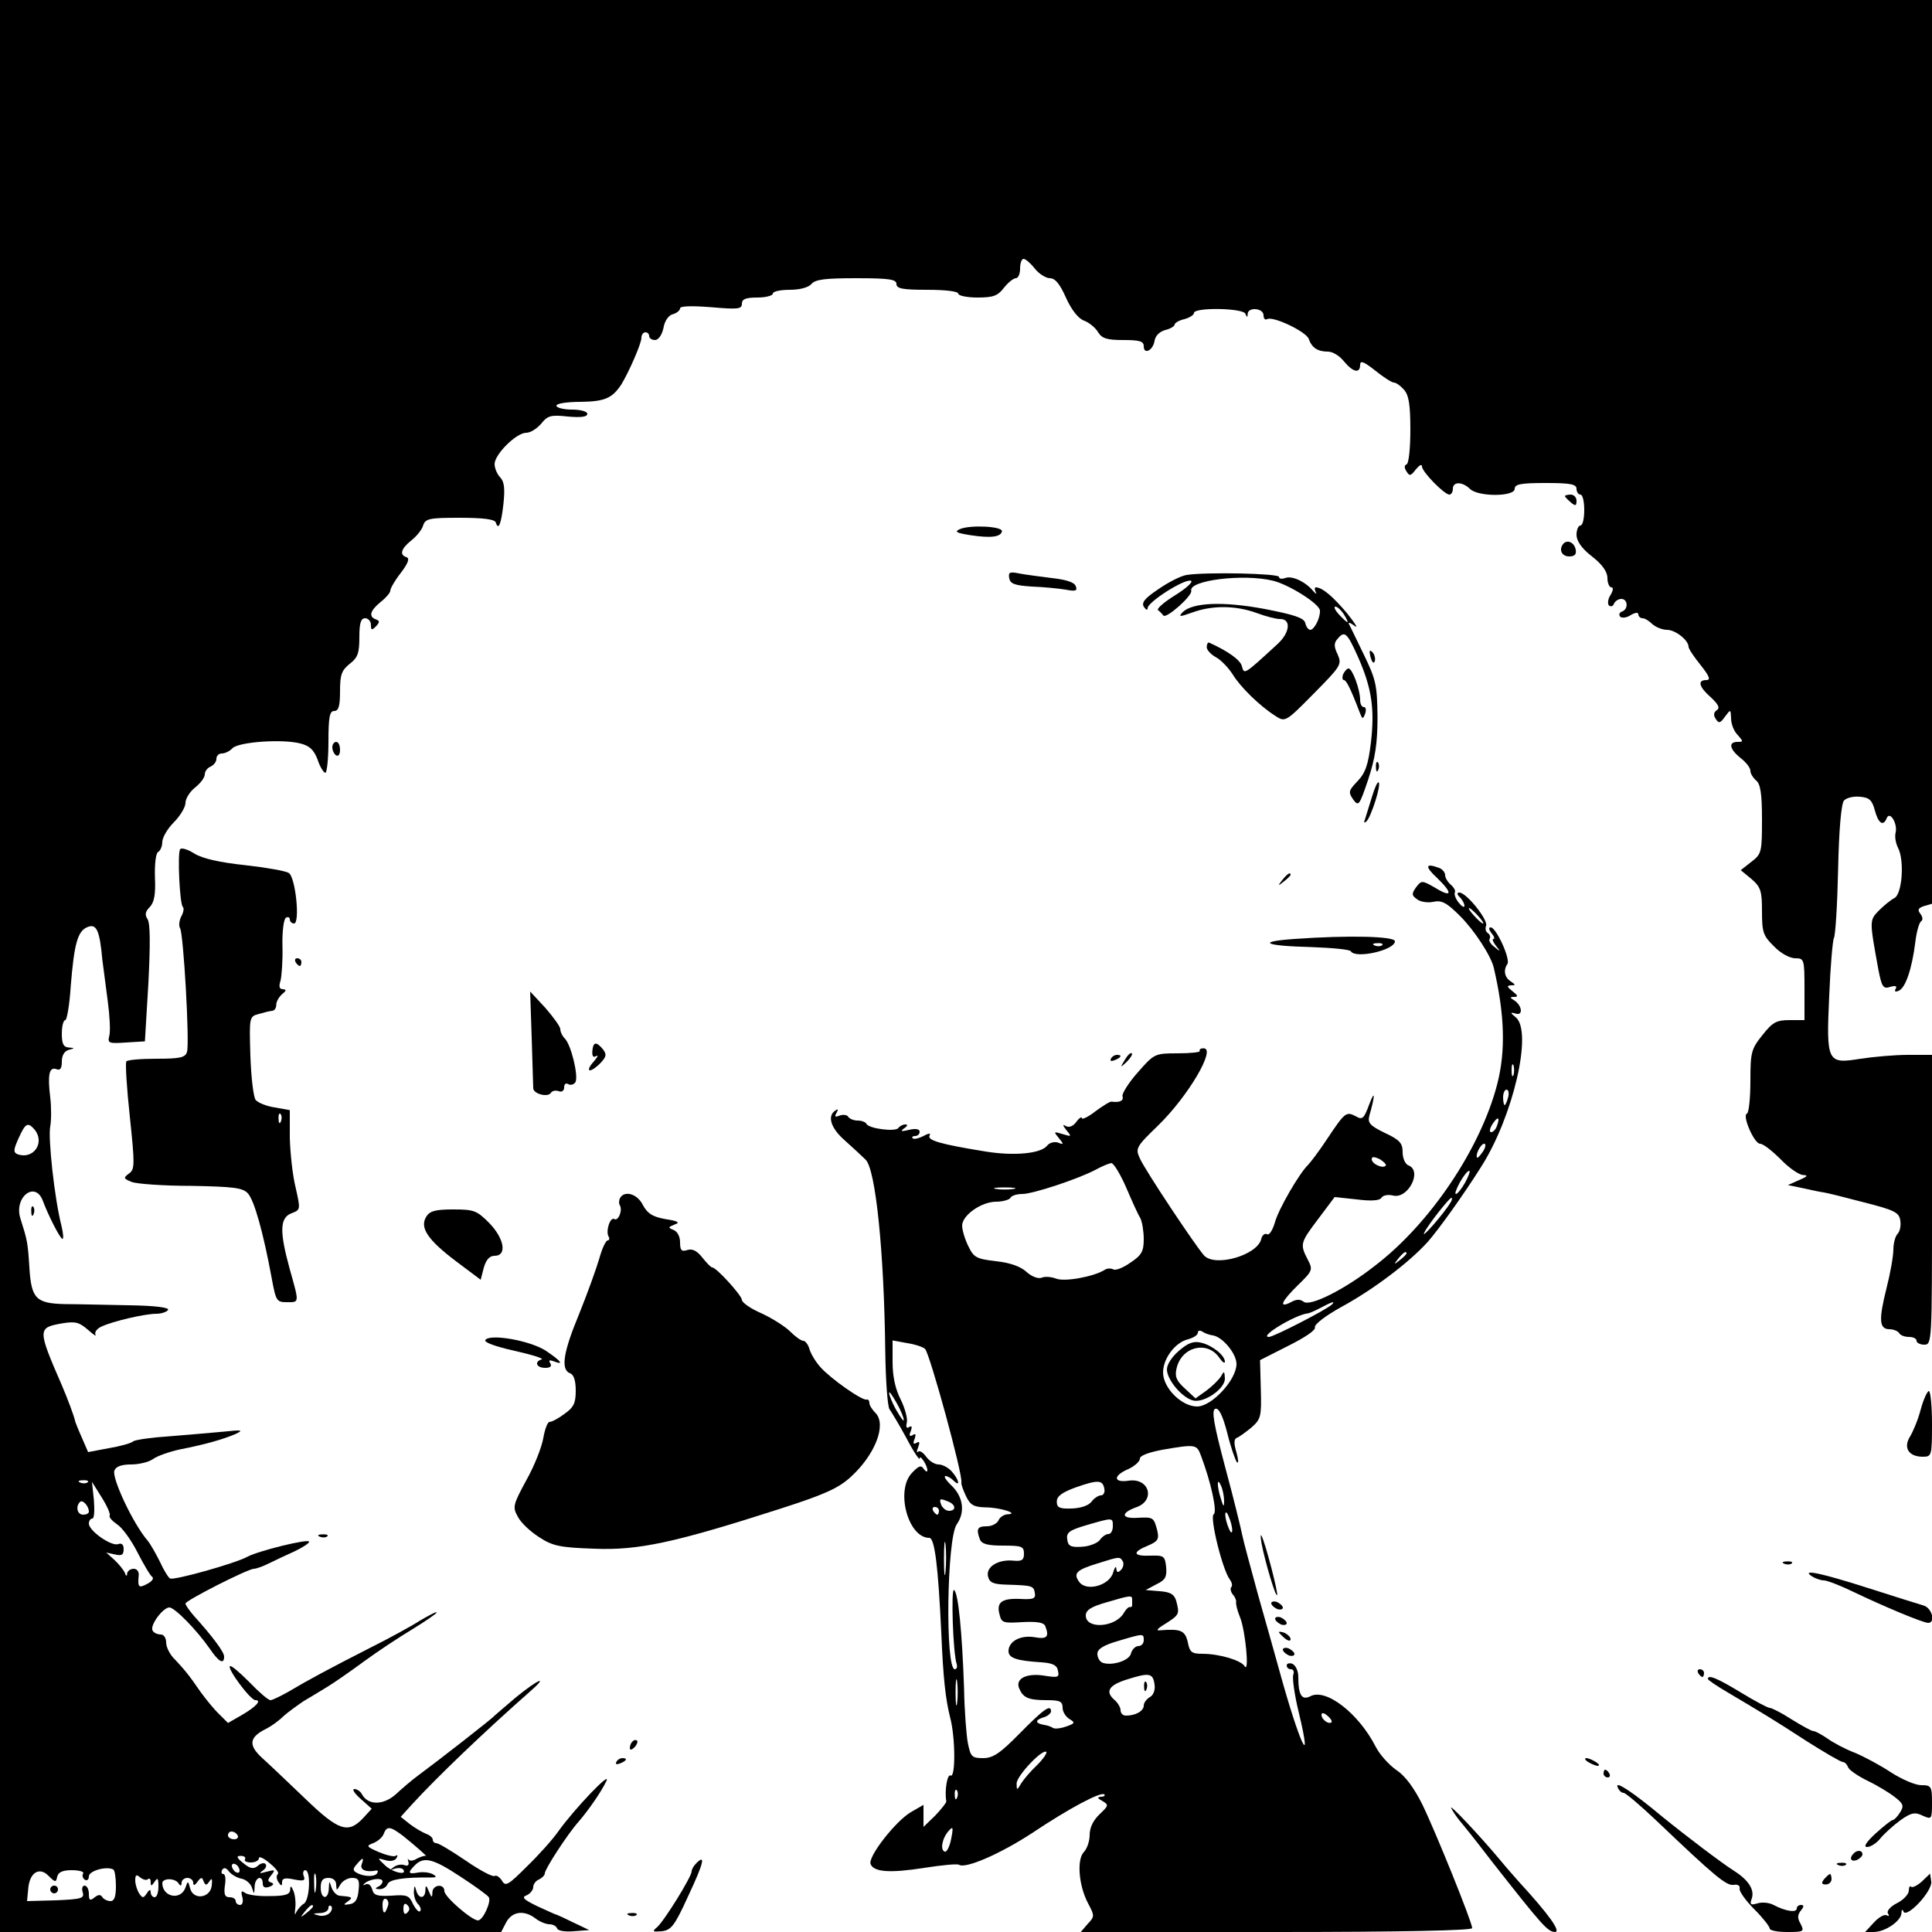 <?xml version="1.0" standalone="no"?>
<!DOCTYPE svg PUBLIC "-//W3C//DTD SVG 20010904//EN"
 "http://www.w3.org/TR/2001/REC-SVG-20010904/DTD/svg10.dtd">
<svg version="1.0" xmlns="http://www.w3.org/2000/svg"
 width="500pt" height="500pt" viewBox="0 0 500 500"
 preserveAspectRatio="xMidYMid meet">
<g transform="translate(0,500) scale(0.1,-0.1)"
fill="#000000" stroke="none">
<path d="M0 2500 l0 -2500 648 0 649 0 13 25 c15 28 46 33 76 10 10 -8 27 -15
36 -15 9 0 18 -5 20 -11 2 -6 21 -9 43 -7 l40 3 -40 19 c-22 11 -42 20 -45 21
-3 0 -25 11 -50 22 -35 17 -41 23 -27 28 9 4 17 14 17 21 0 8 7 17 15 20 8 4
15 11 15 16 0 11 60 103 87 133 25 29 58 76 72 105 15 31 -82 -71 -123 -128
-15 -22 -53 -64 -83 -93 -48 -48 -55 -52 -64 -36 -6 9 -14 15 -19 12 -5 -3
-39 15 -75 40 -37 25 -70 45 -76 45 -5 0 -9 4 -9 9 0 5 -8 12 -17 15 -10 4
-29 15 -42 25 l-24 19 29 32 c63 69 186 187 303 290 53 46 26 36 -33 -12 -28
-24 -53 -45 -56 -48 -5 -7 -153 -122 -198 -155 -15 -11 -41 -33 -57 -48 -32
-29 -72 -30 -88 -1 -4 8 -13 14 -20 14 -7 0 1 -12 17 -26 l28 -25 -23 -25
c-38 -40 -63 -32 -148 50 -42 40 -92 88 -111 105 -38 34 -36 55 9 77 12 6 32
20 44 32 12 11 36 28 52 39 17 10 45 27 63 38 18 11 61 41 95 66 34 25 90 62
125 83 34 21 62 40 62 43 0 3 -19 -7 -43 -21 -23 -15 -82 -47 -132 -72 -102
-52 -158 -82 -210 -113 -20 -11 -40 -21 -45 -21 -6 0 -30 21 -55 47 -25 25
-47 44 -50 41 -7 -7 53 -88 66 -88 17 0 2 -17 -36 -39 l-35 -20 -22 22 c-13
12 -34 38 -48 57 -33 48 -42 58 -67 85 -13 12 -23 32 -23 44 0 12 -6 21 -14
21 -8 0 -18 4 -21 10 -8 13 26 59 43 60 14 0 70 -57 105 -107 23 -34 37 -42
37 -20 0 12 -31 53 -78 105 -12 14 -22 28 -22 32 0 8 162 90 177 90 6 0 23 6
39 14 16 8 46 22 66 31 21 10 38 21 38 25 0 9 -133 -24 -160 -39 -31 -17 -191
-62 -200 -56 -5 3 -17 23 -26 43 -10 20 -24 45 -32 55 -38 44 -93 162 -86 181
4 11 19 16 43 16 20 0 46 6 57 14 11 8 42 19 70 25 67 13 114 27 144 40 21 10
16 11 -30 6 -30 -3 -93 -8 -140 -12 -47 -3 -89 -9 -95 -13 -5 -5 -34 -13 -64
-18 l-53 -10 -16 37 c-9 20 -16 38 -17 41 -3 15 -20 60 -35 95 -63 145 -63
149 0 160 35 6 45 3 67 -16 15 -13 23 -19 20 -13 -3 6 4 16 16 21 30 14 112
33 142 33 13 0 27 5 30 10 4 6 -33 11 -102 12 -59 1 -134 3 -166 3 -74 2 -86
14 -91 95 -4 66 -6 72 -23 126 -18 55 38 100 58 46 13 -35 42 -93 50 -98 4 -2
3 13 -2 34 -18 70 -35 227 -29 257 3 16 3 50 0 75 -7 58 -3 80 16 73 10 -4 14
2 14 20 0 16 7 27 18 30 16 4 16 5 0 6 -14 1 -18 10 -18 36 0 19 4 35 9 35 4
0 11 39 14 87 9 112 18 144 44 154 23 9 31 -9 38 -86 3 -22 9 -70 14 -107 5
-37 7 -77 4 -88 -5 -20 -2 -21 43 -18 l49 3 9 150 c5 100 5 154 -2 166 -8 12
-6 20 6 32 11 12 15 32 13 76 -1 34 2 62 8 66 6 3 11 15 11 26 0 11 13 34 30
51 16 16 30 39 30 50 0 11 11 29 25 40 14 11 25 26 25 34 0 8 7 17 15 20 8 4
15 12 15 20 0 8 6 14 14 14 8 0 21 6 28 14 17 16 128 24 175 12 24 -6 35 -16
45 -42 6 -19 16 -34 20 -34 4 0 8 36 8 80 0 64 3 80 15 80 11 0 15 12 15 51 0
43 4 54 25 71 21 16 25 28 25 69 0 37 4 49 15 49 8 0 15 -8 15 -17 0 -14 2
-15 13 -4 10 11 10 14 0 18 -20 7 -15 23 12 45 14 11 25 24 25 29 0 6 12 27
27 46 19 25 24 38 15 41 -19 6 -14 22 12 43 14 11 28 28 31 39 6 18 16 20 95
20 62 0 90 -4 93 -12 7 -22 14 -5 20 49 4 39 2 56 -8 67 -8 8 -15 24 -15 35 0
25 56 81 82 81 11 0 28 11 39 24 16 20 24 23 69 18 33 -3 50 -1 50 7 0 6 -17
11 -40 11 -22 0 -40 5 -40 10 0 6 28 10 63 10 62 1 81 9 105 45 20 33 52 106
52 121 0 8 5 14 10 14 6 0 10 -4 10 -10 0 -5 7 -10 15 -10 9 0 18 13 22 31 3
19 14 34 25 36 10 3 18 10 18 15 0 6 29 7 80 3 70 -6 80 -5 80 9 0 12 10 16
40 16 22 0 40 5 40 10 0 6 20 10 44 10 26 0 48 6 56 15 10 12 36 15 116 15 86
0 104 -3 104 -15 0 -12 16 -15 80 -15 47 0 80 -4 80 -10 0 -5 22 -10 49 -10
41 0 53 4 69 25 11 14 25 25 31 25 6 0 11 11 11 25 0 14 4 25 9 25 5 0 18 -11
29 -25 11 -14 29 -25 39 -25 14 0 26 -15 42 -51 14 -31 32 -54 47 -59 13 -5
29 -18 36 -30 10 -16 23 -20 65 -20 42 0 53 -3 53 -16 0 -23 24 -11 28 14 2
13 13 24 28 28 13 3 24 10 24 14 0 4 11 11 25 14 14 4 25 11 25 16 0 15 127
13 133 -2 4 -10 6 -10 6 0 1 18 41 15 41 -4 0 -8 4 -13 9 -10 15 9 101 -32
108 -51 8 -23 23 -33 50 -33 12 0 30 -11 41 -25 23 -28 42 -33 42 -9 0 12 10
8 39 -15 21 -17 43 -31 48 -31 6 0 17 -8 26 -18 13 -14 17 -39 17 -104 0 -48
-4 -88 -10 -90 -6 -2 -6 -9 0 -18 8 -13 11 -12 24 5 9 11 16 15 16 8 0 -14 58
-73 71 -73 5 0 9 7 9 15 0 19 24 19 44 0 20 -21 116 -21 116 0 0 12 16 15 80
15 64 0 80 -3 80 -15 0 -8 5 -15 10 -15 6 0 10 -18 10 -40 0 -22 -4 -40 -10
-40 -5 0 -10 -11 -10 -24 0 -16 13 -35 40 -56 27 -21 40 -40 40 -56 0 -13 5
-24 10 -24 6 0 5 -8 -2 -20 -7 -10 -8 -23 -4 -27 5 -4 11 -2 13 5 3 6 11 12
19 12 17 0 19 -27 1 -33 -6 -2 -8 -8 -4 -13 4 -4 17 -3 27 4 12 7 20 8 20 2 0
-5 5 -10 11 -10 6 0 17 -7 25 -15 9 -8 26 -15 38 -15 22 0 56 -27 56 -44 0 -5
14 -26 31 -47 23 -29 27 -39 15 -39 -24 0 -19 -18 12 -45 19 -18 24 -27 15
-33 -8 -5 -9 -13 -3 -22 8 -13 12 -12 24 5 15 20 15 20 16 -4 0 -14 7 -33 17
-43 15 -17 15 -18 0 -18 -25 0 -21 -19 8 -42 14 -11 25 -25 25 -33 0 -7 7 -18
15 -25 11 -9 15 -34 15 -100 0 -85 -1 -90 -27 -110 l-28 -22 28 -23 c24 -21
27 -31 27 -84 0 -53 3 -63 31 -90 17 -18 41 -31 55 -31 23 0 24 -2 24 -80 l0
-80 -39 0 c-34 0 -44 -6 -70 -39 -29 -36 -31 -45 -31 -119 0 -44 -4 -82 -9
-84 -13 -5 19 -78 34 -78 8 0 31 -18 53 -40 21 -22 47 -40 58 -41 14 0 12 -4
-10 -13 l-29 -13 39 -8 c21 -5 46 -10 54 -11 8 -1 56 -13 105 -26 79 -20 90
-26 93 -47 2 -13 -1 -28 -7 -34 -6 -6 -11 -25 -11 -41 0 -17 -8 -62 -18 -101
-20 -80 -19 -105 8 -105 10 0 22 -5 25 -10 3 -6 15 -10 26 -10 10 0 19 -4 19
-10 0 -5 9 -10 20 -10 20 0 20 7 20 375 l0 375 -62 0 c-35 0 -90 -5 -123 -10
-86 -14 -89 -10 -81 163 3 76 9 143 12 149 4 6 9 86 11 177 2 101 8 170 15
179 6 7 25 12 42 10 24 -2 31 -9 38 -35 9 -34 22 -43 31 -20 8 19 28 -14 23
-37 -3 -11 0 -28 6 -40 17 -32 11 -119 -9 -130 -10 -5 -28 -20 -41 -33 -24
-25 -24 -25 -1 -151 9 -47 13 -52 31 -46 14 4 18 2 14 -5 -4 -7 -1 -9 8 -5 17
7 34 55 43 127 3 26 10 50 15 53 5 3 4 11 -2 19 -8 10 -6 15 9 20 l21 6 0
1170 0 1169 -2500 0 -2500 0 0 -2500z m90 -424 c27 -34 -4 -78 -45 -63 -11 5
-10 12 3 41 18 40 24 43 42 22z m137 -912 c-3 -3 -12 -4 -19 -1 -8 3 -5 6 6 6
11 1 17 -2 13 -5z m57 -86 c-3 -4 6 -14 19 -23 13 -8 37 -41 53 -73 16 -31 33
-60 38 -63 5 -4 -1 -12 -13 -18 -22 -12 -25 -9 -22 22 1 9 -4 17 -13 17 -9 0
-16 -6 -17 -12 0 -8 -3 -8 -6 2 -4 8 -16 23 -27 33 l-21 19 23 -5 c17 -4 22
-1 22 14 0 12 -5 16 -14 13 -17 -7 -76 34 -76 53 0 7 4 13 9 13 5 0 6 21 4 48
l-5 47 25 -40 c14 -22 23 -43 21 -47z m-54 10 c0 -5 -7 -8 -15 -8 -15 0 -20
21 -8 33 7 7 23 -11 23 -25z m814 -840 c30 -24 65 -55 58 -51 -3 1 -13 -2 -23
-7 -9 -6 -19 -7 -22 -2 -2 4 -2 1 0 -7 2 -8 -2 -11 -10 -8 -8 3 -20 1 -28 -5
-11 -8 -11 -9 3 -4 10 3 20 1 22 -3 10 -16 -31 -6 -49 13 -19 18 -19 18 2 12
13 -4 24 -2 29 5 4 7 3 10 -2 6 -5 -3 -25 2 -44 10 -32 14 -33 16 -14 23 12 5
24 15 27 24 8 21 17 20 51 -6z m-429 2 c3 -5 -1 -10 -9 -10 -9 0 -16 5 -16 10
0 6 4 10 9 10 6 0 13 -4 16 -10z m19 -62 c-3 -4 4 -8 15 -8 12 0 21 5 21 11 0
6 13 0 28 -13 16 -13 25 -25 21 -28 -4 -3 -4 -12 1 -20 8 -12 10 -12 10 -1 0
10 8 12 31 7 25 -5 30 -3 25 9 -3 8 -1 15 4 15 15 0 12 -78 -4 -87 -7 -4 -16
-15 -20 -23 -3 -8 -4 -4 -2 10 2 14 0 34 -4 45 -6 15 -9 16 -9 4 -1 -12 -13
-16 -53 -16 -29 -1 -58 3 -65 9 -8 6 -10 3 -6 -11 3 -12 1 -21 -6 -21 -6 0
-11 5 -11 10 0 6 -7 10 -16 10 -12 0 -15 7 -12 30 3 17 1 30 -4 30 -5 0 -6 5
-3 11 5 7 11 5 18 -5 7 -8 21 -16 32 -18 11 -2 23 -12 27 -23 6 -19 6 -18 7 3
1 24 21 31 21 7 0 -9 6 -12 17 -8 11 4 13 8 5 11 -10 3 -10 7 0 19 11 14 10
15 -12 9 -18 -5 -21 -5 -10 3 8 5 11 13 7 17 -3 4 -13 2 -20 -5 -11 -9 -20 -7
-37 7 -18 14 -19 19 -7 19 9 0 14 -4 11 -9z m302 -13 c-5 -14 11 -21 37 -16 5
1 6 -2 3 -7 -6 -10 -36 -9 -54 2 -9 5 -9 10 1 21 16 19 20 19 13 0z m256 -32
c37 -24 70 -48 73 -53 7 -11 -15 -60 -28 -60 -16 0 -87 61 -87 76 0 20 -30 17
-31 -3 0 -15 -2 -15 -9 2 -7 17 -9 17 -9 3 -1 -23 -18 -23 -24 0 -4 14 -5 13
-6 -4 0 -11 4 -25 11 -32 6 -6 9 -15 5 -18 -3 -4 -11 5 -18 18 -10 23 -16 25
-56 22 -38 -2 -46 1 -50 17 -3 10 -10 16 -17 12 -6 -3 -8 -2 -3 2 11 12 47 17
47 6 0 -5 -6 -12 -12 -14 -8 -4 -7 -6 3 -6 9 -1 19 5 22 13 5 12 42 18 112 17
15 0 16 2 6 8 -8 5 -25 7 -38 5 -27 -5 -29 -1 -9 19 23 23 47 17 118 -30z
m-572 16 c0 -6 -4 -7 -10 -4 -5 3 -10 11 -10 16 0 6 5 7 10 4 6 -3 10 -11 10
-16z m-320 -40 c0 -27 -4 -39 -14 -39 -8 0 -18 5 -21 10 -5 8 -11 7 -21 -1
-11 -9 -14 -7 -14 10 0 11 -5 21 -11 21 -6 0 -8 -8 -5 -17 5 -16 -3 -18 -69
-21 l-75 -2 3 31 c3 43 29 59 53 34 17 -17 19 -17 22 -2 3 12 14 17 38 17 19
0 33 -4 29 -9 -3 -5 -1 -12 5 -16 5 -3 10 1 10 9 0 14 44 27 63 18 4 -2 7 -21
7 -43z m517 -11 c-2 -13 -4 -5 -4 17 -1 22 1 32 4 23 2 -10 2 -28 0 -40z
m-434 29 c4 3 7 0 7 -8 0 -11 2 -11 10 1 8 12 10 9 10 -12 0 -16 -4 -28 -10
-28 -5 0 -10 6 -10 13 0 8 -4 7 -10 -3 -9 -13 -11 -13 -20 0 -5 8 -10 23 -10
34 0 14 3 16 13 7 8 -6 17 -8 20 -4z m79 -11 c5 -8 8 -7 8 2 0 6 7 12 15 12 8
0 15 -6 15 -12 0 -9 4 -8 11 2 9 12 12 13 16 1 5 -11 7 -11 15 0 6 10 8 7 6
-11 -4 -33 -48 -38 -56 -7 -5 20 -6 20 -12 2 -12 -34 -59 -25 -60 11 0 14 33
14 42 0z m408 -3 c1 -17 1 -17 11 0 5 9 19 17 30 17 17 0 20 -6 17 -32 -2 -24
-9 -34 -23 -36 -17 -3 -17 -1 -5 7 15 11 12 12 -22 15 -7 1 -16 10 -20 21 -6
19 -6 18 -7 -2 -1 -31 -21 -29 -21 2 0 18 5 25 20 25 12 0 20 -7 20 -17z m133
-58 c-7 -21 -13 -19 -13 6 0 11 4 18 10 14 5 -3 7 -12 3 -20z m51 -15 c-6 -6
-10 -3 -10 10 0 13 4 16 10 10 7 -7 7 -13 0 -20z m-244 16 c0 -2 -8 -10 -17
-17 -16 -13 -17 -12 -4 4 13 16 21 21 21 13z m43 -17 c-6 -6 -19 -9 -29 -6
-16 4 -15 5 4 6 12 0 22 6 22 13 0 6 3 8 7 5 4 -4 2 -12 -4 -18z"/>
<path d="M130 110 c0 -5 5 -10 10 -10 6 0 10 5 10 10 0 6 -4 10 -10 10 -5 0
-10 -4 -10 -10z"/>
<path d="M4050 3716 c0 -2 7 -9 15 -16 12 -10 15 -10 15 4 0 9 -7 16 -15 16
-8 0 -15 -2 -15 -4z"/>
<path d="M2485 3631 c-16 -7 -11 -10 26 -16 53 -8 79 -5 82 10 2 13 -81 17
-108 6z"/>
<path d="M4047 3594 c-14 -15 -6 -34 14 -34 14 0 19 5 17 17 -3 18 -20 27 -31
17z"/>
<path d="M2612 3503 c3 -14 14 -18 58 -21 30 -1 70 -5 88 -8 26 -5 31 -3 26 9
-3 10 -25 17 -62 21 -31 4 -70 9 -85 12 -24 5 -28 3 -25 -13z"/>
<path d="M3071 3512 c-14 -2 -46 -18 -72 -36 -36 -24 -45 -35 -39 -46 6 -9 10
-10 10 -4 0 16 96 77 112 71 7 -2 -11 -19 -40 -37 -29 -18 -49 -35 -45 -39 4
-3 10 -9 14 -14 7 -9 75 51 72 64 -8 27 135 45 212 26 43 -11 120 -60 121 -77
1 -20 -15 -50 -25 -50 -5 0 -11 8 -13 18 -4 13 -28 21 -105 36 -107 20 -186
17 -212 -8 -12 -13 -9 -13 25 -1 52 19 112 18 165 -1 24 -9 51 -16 61 -16 30
1 27 -35 -6 -65 -88 -81 -86 -79 -92 -57 -4 16 -36 39 -85 61 -3 1 -6 -4 -6
-12 0 -7 11 -19 24 -26 13 -7 32 -27 43 -44 20 -33 70 -82 111 -108 25 -16 26
-16 99 58 70 71 73 75 62 101 -10 20 -10 30 -1 40 19 23 25 17 53 -45 36 -81
44 -135 34 -222 -7 -58 -14 -79 -35 -101 -23 -24 -24 -28 -11 -47 14 -19 16
-16 39 52 18 55 24 93 24 162 -1 82 -4 96 -35 160 -19 39 -36 75 -39 80 -2 6
4 3 15 -5 10 -8 1 7 -20 33 -36 43 -64 67 -81 67 -3 0 -3 -6 0 -12 4 -7 1 -6
-7 3 -20 24 -55 40 -72 33 -9 -3 -16 -2 -16 3 0 9 -189 13 -239 5z m407 -102
c7 -11 11 -20 9 -20 -2 0 -12 9 -22 20 -10 11 -14 20 -9 20 5 0 15 -9 22 -20z"/>
<path d="M3547 3299 c4 -13 8 -18 11 -10 2 7 -1 18 -6 23 -8 8 -9 4 -5 -13z"/>
<path d="M3476 3255 c-3 -8 -2 -15 2 -15 6 0 17 -21 41 -84 7 -18 8 -18 14 -3
3 9 2 17 -3 17 -6 0 -10 8 -10 19 0 26 -20 81 -30 81 -4 0 -10 -7 -14 -15z"/>
<path d="M860 3066 c0 -8 5 -18 10 -21 6 -3 10 3 10 14 0 12 -4 21 -10 21 -5
0 -10 -6 -10 -14z"/>
<path d="M3561 3014 c0 -11 3 -14 6 -6 3 7 2 16 -1 19 -3 4 -6 -2 -5 -13z"/>
<path d="M3551 2939 c-7 -23 -15 -48 -18 -58 -4 -10 -3 -13 4 -6 12 13 38 94
31 100 -3 3 -10 -13 -17 -36z"/>
<path d="M466 2802 c-7 -12 -1 -140 7 -149 4 -3 2 -14 -4 -25 -5 -10 -7 -24
-3 -30 9 -15 25 -297 18 -320 -4 -15 -18 -18 -79 -18 -41 0 -76 -3 -78 -7 -3
-5 1 -69 9 -143 13 -124 13 -136 -2 -147 -15 -11 -15 -13 7 -22 14 -5 83 -10
154 -10 109 -2 133 -5 146 -19 17 -17 41 -105 62 -219 11 -60 13 -63 39 -63
33 0 33 -4 8 85 -27 98 -26 133 4 145 24 9 24 9 11 67 -8 32 -14 90 -15 129
l0 71 -39 7 c-21 3 -43 12 -49 19 -6 6 -12 58 -14 114 -3 102 -3 102 22 109
14 4 30 8 35 8 6 1 10 8 10 16 0 8 7 20 15 27 11 9 12 12 2 13 -9 0 -11 7 -6
22 3 12 6 52 5 89 -1 37 3 70 9 74 5 3 10 1 10 -4 0 -6 5 -11 11 -11 16 0 4
121 -14 131 -8 5 -59 14 -113 20 -65 7 -110 17 -131 30 -17 11 -34 16 -37 11z
m261 -704 c-3 -8 -6 -5 -6 6 -1 11 2 17 5 13 3 -3 4 -12 1 -19z"/>
<path d="M3718 2729 c42 -40 41 -54 -3 -27 -35 20 -36 20 -50 2 -12 -17 -12
-21 2 -31 8 -7 28 -10 42 -7 22 5 35 -2 70 -37 37 -37 80 -103 87 -134 28
-120 31 -214 9 -300 -43 -167 -174 -362 -317 -471 -79 -62 -168 -106 -184 -93
-9 7 -19 7 -33 -1 -33 -17 -25 2 18 44 39 38 39 40 25 67 -20 39 -19 43 28
105 l42 56 57 -6 c38 -5 60 -3 64 4 4 7 18 9 30 6 39 -10 77 64 40 78 -8 3
-15 18 -15 34 0 23 -7 32 -46 50 -39 19 -45 26 -40 45 15 53 15 69 0 30 -14
-38 -18 -42 -35 -32 -25 13 -28 11 -74 -58 -21 -32 -44 -62 -50 -68 -22 -21
-77 -115 -86 -150 -6 -20 -15 -33 -20 -29 -6 3 -13 -3 -15 -13 -11 -42 -120
-73 -148 -42 -21 23 -153 221 -166 251 -12 26 -10 30 47 85 78 76 151 200 118
200 -8 0 -12 -3 -10 -7 2 -3 -23 -6 -57 -6 -60 0 -61 -1 -104 -50 -24 -27 -41
-55 -39 -61 4 -12 -8 -17 -28 -14 -4 1 -23 -11 -42 -25 -19 -15 -35 -22 -35
-18 0 5 -7 1 -15 -10 -8 -11 -19 -15 -27 -10 -9 5 -8 2 2 -11 14 -17 13 -17
-10 -10 -23 7 -24 7 -10 -10 14 -17 13 -18 -2 -12 -9 3 -22 0 -28 -8 -17 -21
-87 -27 -160 -15 -117 19 -152 29 -144 42 4 6 -4 5 -16 -2 -12 -6 -24 -9 -28
-6 -3 3 0 6 6 6 7 0 12 5 12 11 0 7 -10 9 -27 5 -21 -5 -24 -4 -13 4 9 6 10
10 3 10 -6 0 -14 -4 -18 -9 -6 -11 -78 -2 -83 11 -2 4 -12 8 -22 8 -10 0 -21
4 -25 10 -3 5 -13 6 -22 3 -12 -5 -14 -3 -8 7 5 9 4 11 -3 6 -22 -14 -12 -46
25 -78 20 -18 44 -40 53 -49 26 -24 48 -238 51 -494 1 -77 6 -145 11 -152 5
-7 25 -40 44 -75 18 -35 34 -58 34 -53 0 13 20 -17 20 -30 0 -5 -4 -4 -9 3 -7
11 -13 9 -31 -10 -43 -45 -10 -168 45 -168 14 0 23 -74 31 -245 5 -119 11
-172 23 -220 14 -53 14 -158 1 -150 -8 5 -16 -38 -11 -67 0 -4 -13 -20 -29
-37 l-30 -29 0 28 0 29 -33 -19 c-40 -24 -111 -115 -104 -134 8 -21 50 -24
139 -10 45 7 85 11 90 8 17 -11 108 29 189 82 97 65 179 108 187 100 3 -3 -1
-6 -9 -6 -10 -1 -9 -4 4 -11 17 -10 16 -12 -7 -34 -17 -16 -26 -35 -26 -54 0
-16 -7 -36 -15 -44 -19 -20 -13 -88 11 -133 17 -32 17 -34 -1 -53 l-18 -21
506 0 c327 0 507 4 507 10 0 15 -94 248 -129 320 -21 42 -44 74 -67 89 -20 14
-44 41 -54 61 -44 86 -129 152 -169 130 -22 -11 -31 3 -31 50 0 16 -7 30 -15
34 -8 3 -15 1 -15 -4 0 -6 5 -10 11 -10 6 0 9 -6 6 -14 -3 -8 3 -52 14 -97 38
-158 2 -82 -51 111 -10 36 -34 122 -54 192 -19 70 -38 139 -41 155 -3 15 -22
94 -44 175 -30 113 -36 148 -26 152 9 3 19 -16 31 -62 9 -37 21 -71 25 -76 5
-5 4 6 -1 25 -7 23 -7 35 1 38 6 2 22 14 37 26 25 22 27 28 25 99 l-2 76 73
37 c44 22 72 41 69 48 -2 7 27 30 71 54 82 45 173 114 221 167 28 32 90 118
138 194 83 130 134 350 90 387 -15 12 -15 14 -1 10 20 -7 18 20 -3 34 -12 7
-12 9 0 9 11 0 9 4 -5 15 -14 11 -15 14 -4 15 13 0 13 1 0 10 -16 10 -20 29
-9 45 9 12 -29 95 -43 95 -6 0 -5 -6 2 -15 7 -8 9 -15 5 -15 -4 0 -1 -8 6 -17
13 -16 12 -17 -3 -4 -10 7 -16 17 -13 21 3 5 1 11 -4 15 -6 3 -8 12 -5 19 6
15 -51 86 -69 86 -7 0 -7 -4 1 -12 7 -7 12 -17 12 -22 0 -6 -7 -2 -15 8 -8 10
-12 22 -10 26 3 4 -2 13 -10 20 -8 7 -15 18 -15 25 0 7 -7 16 -16 19 -35 13
-37 4 -6 -25z m107 -99 c10 -11 16 -20 13 -20 -3 0 -13 9 -23 20 -10 11 -16
20 -13 20 3 0 13 -9 23 -20z m92 -412 c-3 -7 -5 -2 -5 12 0 14 2 19 5 13 2 -7
2 -19 0 -25z m-14 -58 c-3 -11 -7 -20 -9 -20 -2 0 -4 9 -4 20 0 11 4 20 9 20
5 0 7 -9 4 -20z m-29 -74 c-3 -9 -10 -16 -15 -16 -5 0 -4 9 3 20 14 22 21 20
12 -4z m-36 -66 c-7 -10 -14 -18 -15 -16 -6 6 9 36 18 36 5 0 4 -9 -3 -20z
m-252 -37 c-8 -8 -36 5 -36 17 0 7 6 7 21 0 11 -7 18 -14 15 -17z m-672 -55
c15 -35 31 -71 37 -80 5 -10 9 -35 9 -55 0 -32 -6 -42 -35 -61 -18 -13 -39
-21 -44 -17 -6 3 -17 3 -23 -2 -28 -17 -103 -31 -125 -22 -13 5 -30 6 -38 2
-9 -3 -26 4 -38 15 -15 14 -42 24 -79 28 -52 6 -58 10 -72 39 -9 18 -16 42
-16 53 0 27 50 62 88 62 17 0 34 5 37 10 3 6 17 10 31 10 27 0 145 39 190 63
16 9 34 16 40 17 6 0 23 -28 38 -62z m878 12 c-9 -16 -20 -30 -24 -30 -4 0 1
13 10 30 9 16 20 30 24 30 4 0 -1 -13 -10 -30z m-1169 -17 c-13 -2 -33 -2 -45
0 -13 2 -3 4 22 4 25 0 35 -2 23 -4z m1131 -35 c-18 -30 -78 -98 -68 -78 10
21 65 90 70 90 3 0 2 -6 -2 -12z m-114 -132 c0 -2 -8 -10 -17 -17 -16 -13 -17
-12 -4 4 13 16 21 21 21 13z m-193 -132 c-13 -13 -151 -84 -163 -84 -28 0 71
59 101 61 2 0 17 6 32 14 30 16 40 19 30 9z m-308 -80 c25 -4 61 -47 61 -74 0
-41 -64 -110 -102 -110 -40 0 -88 48 -88 88 0 36 31 78 65 86 14 4 25 11 25
17 0 6 6 7 13 2 6 -4 18 -8 26 -9z m-745 -35 c12 -11 99 -328 94 -346 -1 -4 5
-20 12 -35 11 -23 20 -28 49 -29 40 0 91 -17 58 -18 -10 -1 -20 -8 -23 -16 -4
-8 -17 -15 -30 -15 -25 0 -28 -7 -18 -34 5 -12 20 -16 60 -16 48 0 54 -2 54
-21 0 -16 -5 -20 -27 -18 -40 4 -72 -16 -66 -41 4 -16 14 -20 47 -21 67 -2 71
-3 74 -21 3 -15 -3 -18 -38 -16 -48 2 -62 -9 -53 -41 5 -21 10 -22 59 -19 38
2 55 -1 59 -10 11 -28 5 -35 -28 -29 -36 6 -67 -11 -67 -36 0 -18 21 -25 85
-29 30 -2 41 -8 43 -22 4 -17 0 -18 -33 -13 -46 8 -77 -6 -68 -31 10 -25 23
-32 71 -32 35 0 42 -3 42 -20 0 -10 8 -23 18 -29 15 -9 14 -11 -8 -19 -14 -5
-29 -7 -35 -4 -5 4 -16 7 -23 8 -23 4 -24 12 -3 19 12 3 21 11 21 16 0 19 -18
7 -80 -56 -52 -53 -70 -65 -96 -65 -29 0 -32 4 -39 38 -4 20 -9 84 -10 142 -5
145 -15 249 -26 255 -8 6 -3 -163 7 -192 2 -7 0 -13 -5 -13 -25 0 -21 337 5
375 22 31 17 70 -12 99 -15 14 -23 26 -17 26 5 0 14 -5 21 -12 18 -18 14 3 -5
24 -9 10 -24 18 -34 18 -10 0 -24 9 -32 20 -8 11 -17 17 -21 13 -4 -4 -4 1 0
11 5 13 4 17 -4 12 -8 -5 -10 -1 -5 10 4 12 3 15 -5 10 -8 -5 -10 -1 -5 10 4
11 3 15 -4 11 -7 -5 -9 0 -6 12 2 10 -5 37 -16 59 -14 27 -21 60 -21 97 l0 56
38 -7 c20 -3 41 -10 46 -15z m-55 -184 c0 -5 -8 6 -19 25 -11 19 -19 40 -19
45 0 6 8 -6 19 -25 11 -19 19 -39 19 -45z m769 -92 c26 -69 43 -146 33 -152
-11 -7 23 -145 42 -169 5 -7 7 -15 4 -19 -4 -3 -2 -12 3 -19 6 -6 10 -16 9
-20 -1 -5 3 -22 10 -39 14 -33 25 -148 12 -127 -9 15 -65 32 -109 32 -28 0
-33 4 -38 30 -7 30 -18 35 -69 31 -15 -2 -12 3 13 18 34 22 35 24 26 58 -5 17
-15 23 -43 25 l-36 3 28 15 c23 11 27 19 25 44 -3 29 -6 31 -40 30 -46 -2 -49
9 -7 26 26 11 29 17 24 39 -9 34 -10 35 -50 33 -43 -3 -46 12 -5 27 51 17 35
77 -19 69 -40 -6 -41 13 -1 30 17 8 30 20 30 27 0 8 22 16 58 23 87 15 89 14
100 -15z m-250 -86 c2 -9 -2 -17 -9 -17 -6 0 -17 -7 -24 -16 -7 -10 -27 -17
-51 -18 -32 -1 -39 2 -39 18 0 14 14 24 50 37 57 20 69 19 73 -4z m310 -32 c0
-16 -2 -15 -8 5 -11 34 -11 60 0 35 5 -11 8 -29 8 -40z m-714 -1 c20 -8 21
-24 2 -24 -8 0 -16 7 -20 15 -6 17 -4 18 18 9z m-24 -24 c0 -5 -2 -10 -4 -10
-3 0 -8 5 -11 10 -3 6 -1 10 4 10 6 0 11 -4 11 -10z m759 -50 c0 -9 -4 -8 -9
5 -5 11 -9 27 -9 35 0 9 4 8 9 -5 5 -11 9 -27 9 -35z m-309 10 c0 -11 -5 -20
-11 -20 -7 0 -17 -7 -23 -16 -7 -8 -27 -16 -46 -17 -29 -2 -36 2 -38 19 -3 18
6 24 50 37 69 20 68 20 68 -3z m-433 -117 c-2 -21 -4 -6 -4 32 0 39 2 55 4 38
2 -18 2 -50 0 -70z m459 26 c3 -6 1 -16 -5 -22 -8 -8 -11 -7 -12 4 -1 7 -4 3
-8 -10 -9 -34 -69 -51 -88 -25 -16 22 -8 31 48 48 57 18 57 18 65 5z m24 -99
c0 -5 0 -12 0 -15 0 -3 -3 -5 -7 -4 -3 0 -10 -7 -15 -16 -22 -37 -98 -42 -98
-6 0 14 14 23 53 34 64 19 67 19 67 7z m30 -105 c0 -8 -6 -15 -14 -15 -7 0
-16 -8 -19 -19 -4 -19 -50 -33 -74 -24 -7 3 -13 13 -13 23 0 12 15 22 53 33
67 20 67 20 67 2z m-483 -162 c-2 -16 -4 -3 -4 27 0 30 2 43 4 28 2 -16 2 -40
0 -55z m511 47 c2 -14 -3 -27 -12 -32 -9 -5 -16 -15 -16 -22 0 -14 -21 -26
-46 -26 -8 0 -14 6 -14 14 0 7 -7 19 -15 26 -26 22 -16 39 33 54 57 18 66 16
70 -14z m458 -97 c-7 -7 -26 7 -26 19 0 6 6 6 15 -2 9 -7 13 -15 11 -17z
m-762 -111 c-16 -15 -34 -36 -41 -47 -11 -19 -12 -19 -12 -1 -1 19 67 91 77
82 2 -3 -8 -18 -24 -34z m-207 -84 c-3 -8 -6 -5 -6 6 -1 11 2 17 5 13 3 -3 4
-12 1 -19z m-16 -110 c-4 -18 -11 -32 -16 -30 -12 4 -7 32 7 50 15 18 16 15 9
-20z"/>
<path d="M3052 1505 c-19 -16 -32 -36 -32 -49 0 -26 37 -71 66 -80 28 -9 84
29 84 56 -1 20 -2 21 -10 6 -6 -9 -23 -26 -38 -37 l-28 -20 -28 26 c-22 20
-26 31 -21 52 13 56 79 72 110 28 8 -12 15 -17 15 -11 0 16 -32 42 -61 49 -19
5 -34 0 -57 -20z"/>
<path d="M2961 634 c0 -11 3 -14 6 -6 3 7 2 16 -1 19 -3 4 -6 -2 -5 -13z"/>
<path d="M3319 2723 c-13 -16 -12 -17 4 -4 9 7 17 15 17 17 0 8 -8 3 -21 -13z"/>
<path d="M3350 2570 c-100 -7 -78 -18 43 -21 54 -2 100 -6 103 -11 12 -20 114
3 114 26 0 13 -119 16 -260 6z m227 -16 c-3 -3 -12 -4 -19 -1 -8 3 -5 6 6 6
11 1 17 -2 13 -5z"/>
<path d="M765 2510 c3 -5 8 -10 11 -10 2 0 4 5 4 10 0 6 -5 10 -11 10 -5 0 -7
-4 -4 -10z"/>
<path d="M1376 2315 c2 -66 4 -125 4 -131 0 -15 38 -25 46 -12 3 5 12 7 20 4
8 -3 14 1 14 10 0 9 5 12 11 8 6 -3 14 -1 18 5 9 15 -11 97 -27 113 -7 7 -12
18 -12 25 0 6 -18 31 -39 55 l-39 42 4 -119z"/>
<path d="M1533 2280 c-1 -13 2 -18 10 -13 7 3 3 -3 -7 -15 -11 -12 -15 -22 -9
-22 5 0 18 9 28 20 15 16 15 22 5 35 -17 20 -25 19 -27 -5z"/>
<path d="M2911 2257 c-13 -21 -12 -21 5 -5 10 10 16 20 13 22 -3 3 -11 -5 -18
-17z"/>
<path d="M2875 2260 c-3 -6 1 -7 9 -4 18 7 21 14 7 14 -6 0 -13 -4 -16 -10z"/>
<path d="M1605 1900 c-3 -5 -4 -14 -1 -19 8 -13 -4 -42 -14 -36 -11 7 -23 -32
-15 -45 3 -5 2 -10 -2 -10 -5 0 -15 -21 -22 -47 -8 -27 -31 -91 -52 -143 -42
-101 -48 -144 -24 -154 10 -3 15 -19 15 -45 0 -32 -5 -43 -29 -60 -16 -12 -33
-21 -39 -21 -5 0 -12 -19 -16 -42 -4 -23 -23 -72 -44 -109 -34 -63 -36 -69
-22 -94 8 -16 33 -39 55 -53 35 -23 54 -27 142 -30 115 -5 210 16 481 103 115
37 151 53 183 82 64 58 94 136 65 166 -9 9 -16 20 -16 26 0 6 -3 10 -7 9 -11
-4 -93 54 -119 83 -12 13 -25 34 -29 47 -3 12 -11 22 -16 22 -6 0 -21 11 -34
24 -13 13 -46 34 -74 47 -28 12 -51 28 -51 35 0 11 -66 84 -77 84 -3 0 -14 11
-25 25 -14 18 -26 24 -39 20 -15 -5 -19 -1 -19 20 0 15 -7 28 -17 32 -15 6
-14 7 3 14 15 5 9 9 -24 14 -33 6 -46 14 -58 36 -14 29 -47 39 -59 19z"/>
<path d="M81 1864 c0 -11 3 -14 6 -6 3 7 2 16 -1 19 -3 4 -6 -2 -5 -13z"/>
<path d="M1103 1851 c-17 -28 3 -59 77 -115 l64 -48 8 31 c6 21 15 31 28 31
33 0 25 45 -14 85 -32 32 -39 35 -93 35 -46 0 -61 -4 -70 -19z"/>
<path d="M1256 1532 c-4 -6 27 -17 76 -28 45 -10 76 -20 70 -22 -20 -6 -14
-22 9 -22 13 0 18 4 13 12 -5 8 -2 9 9 5 28 -11 19 1 -20 27 -41 27 -146 45
-157 28z"/>
<path d="M4971 1353 c-7 -27 -20 -58 -28 -71 -18 -29 -3 -52 33 -52 23 0 24 2
24 85 0 47 -4 85 -8 85 -4 0 -14 -21 -21 -47z"/>
<path d="M828 1023 c7 -3 16 -2 19 1 4 3 -2 6 -13 5 -11 0 -14 -3 -6 -6z"/>
<path d="M3265 1005 c9 -47 36 -138 40 -133 4 3 -30 134 -40 153 -3 6 -3 -3 0
-20z"/>
<path d="M4618 953 c7 -3 16 -2 19 1 4 3 -2 6 -13 5 -11 0 -14 -3 -6 -6z"/>
<path d="M4690 920 c8 -5 22 -10 30 -10 8 0 42 -13 75 -29 79 -38 182 -81 195
-81 20 0 10 39 -12 45 -13 4 -78 24 -146 46 -122 39 -173 49 -142 29z"/>
<path d="M3290 851 c0 -5 7 -11 15 -15 8 -3 15 -1 15 3 0 5 -7 11 -15 15 -8 3
-15 1 -15 -3z"/>
<path d="M3300 811 c0 -5 7 -11 15 -15 8 -3 15 -1 15 3 0 5 -7 11 -15 15 -8 3
-15 1 -15 -3z"/>
<path d="M3310 776 c0 -2 7 -9 15 -16 9 -7 15 -8 15 -2 0 5 -7 12 -15 16 -8 3
-15 4 -15 2z"/>
<path d="M3320 731 c0 -5 7 -11 15 -15 8 -3 15 -1 15 3 0 5 -7 11 -15 15 -8 3
-15 1 -15 -3z"/>
<path d="M4395 670 c3 -5 8 -10 11 -10 2 0 4 5 4 10 0 6 -5 10 -11 10 -5 0 -7
-4 -4 -10z"/>
<path d="M4420 655 c0 -3 24 -19 53 -36 86 -51 118 -70 204 -126 46 -29 87
-53 92 -53 5 0 11 -6 14 -14 3 -7 26 -23 51 -35 25 -12 56 -31 70 -42 22 -17
24 -23 13 -40 -6 -10 -15 -19 -18 -19 -4 0 -24 -16 -45 -35 -25 -23 -32 -35
-22 -35 9 0 25 10 35 23 10 12 33 33 51 46 28 20 38 22 58 12 23 -10 24 -10
24 34 0 42 -2 45 -28 45 -15 0 -50 15 -78 33 -27 18 -70 41 -94 51 -24 9 -56
26 -71 37 -15 10 -31 19 -36 19 -5 0 -30 14 -56 30 -26 17 -52 30 -57 30 -5 0
-39 18 -75 40 -61 37 -85 47 -85 35z"/>
<path d="M1637 493 c-4 -3 -7 -11 -7 -17 0 -6 5 -5 12 2 6 6 9 14 7 17 -3 3
-9 2 -12 -2z"/>
<path d="M1595 440 c-3 -6 1 -7 9 -4 18 7 21 14 7 14 -6 0 -13 -4 -16 -10z"/>
<path d="M4110 440 c8 -5 20 -10 25 -10 6 0 3 5 -5 10 -8 5 -19 10 -25 10 -5
0 -3 -5 5 -10z"/>
<path d="M4150 410 c0 -5 5 -10 11 -10 5 0 7 5 4 10 -3 6 -8 10 -11 10 -2 0
-4 -4 -4 -10z"/>
<path d="M4186 376 c3 -9 10 -16 16 -16 5 0 44 -33 86 -73 150 -143 180 -168
199 -165 10 2 17 -2 15 -10 -1 -7 16 -31 38 -53 22 -22 40 -45 40 -50 0 -5 20
-9 45 -9 43 0 45 1 35 21 -9 15 -8 24 1 35 8 10 8 14 0 14 -6 0 -11 -4 -11 -9
0 -12 -30 -7 -60 9 -11 6 -30 8 -42 4 -17 -5 -20 -3 -15 11 9 23 -7 49 -45 73
-33 21 -124 90 -188 142 -73 61 -120 92 -114 76z"/>
<path d="M3756 320 c4 -8 13 -21 20 -30 7 -8 45 -55 83 -105 132 -168 146
-184 165 -185 17 0 -15 45 -94 131 -8 9 -31 35 -50 58 -51 61 -133 148 -124
131z"/>
<path d="M4797 203 c-12 -12 -7 -22 8 -17 8 4 15 10 15 15 0 11 -14 12 -23 2z"/>
<path d="M1802 178 c-7 -7 -12 -16 -12 -21 0 -14 -72 -130 -90 -145 -13 -11
-11 -12 13 -10 24 3 33 14 68 91 40 85 46 110 21 85z"/>
<path d="M4758 173 c7 -3 16 -2 19 1 4 3 -2 6 -13 5 -11 0 -14 -3 -6 -6z"/>
<path d="M4721 137 c-8 -10 -7 -14 4 -14 8 0 15 6 15 14 0 7 -2 13 -4 13 -2 0
-9 -6 -15 -13z"/>
<path d="M4974 131 c-12 -11 -25 -17 -28 -14 -3 4 -6 -1 -6 -10 0 -9 -14 -24
-30 -32 -18 -9 -28 -21 -24 -27 4 -6 3 -8 -3 -5 -6 4 -21 -5 -33 -18 l-23 -25
22 0 c29 0 71 28 72 49 0 9 3 11 5 4 8 -19 76 53 72 78 l-3 20 -21 -20z"/>
<path d="M1628 43 c7 -3 16 -2 19 1 4 3 -2 6 -13 5 -11 0 -14 -3 -6 -6z"/>
</g>
</svg>
